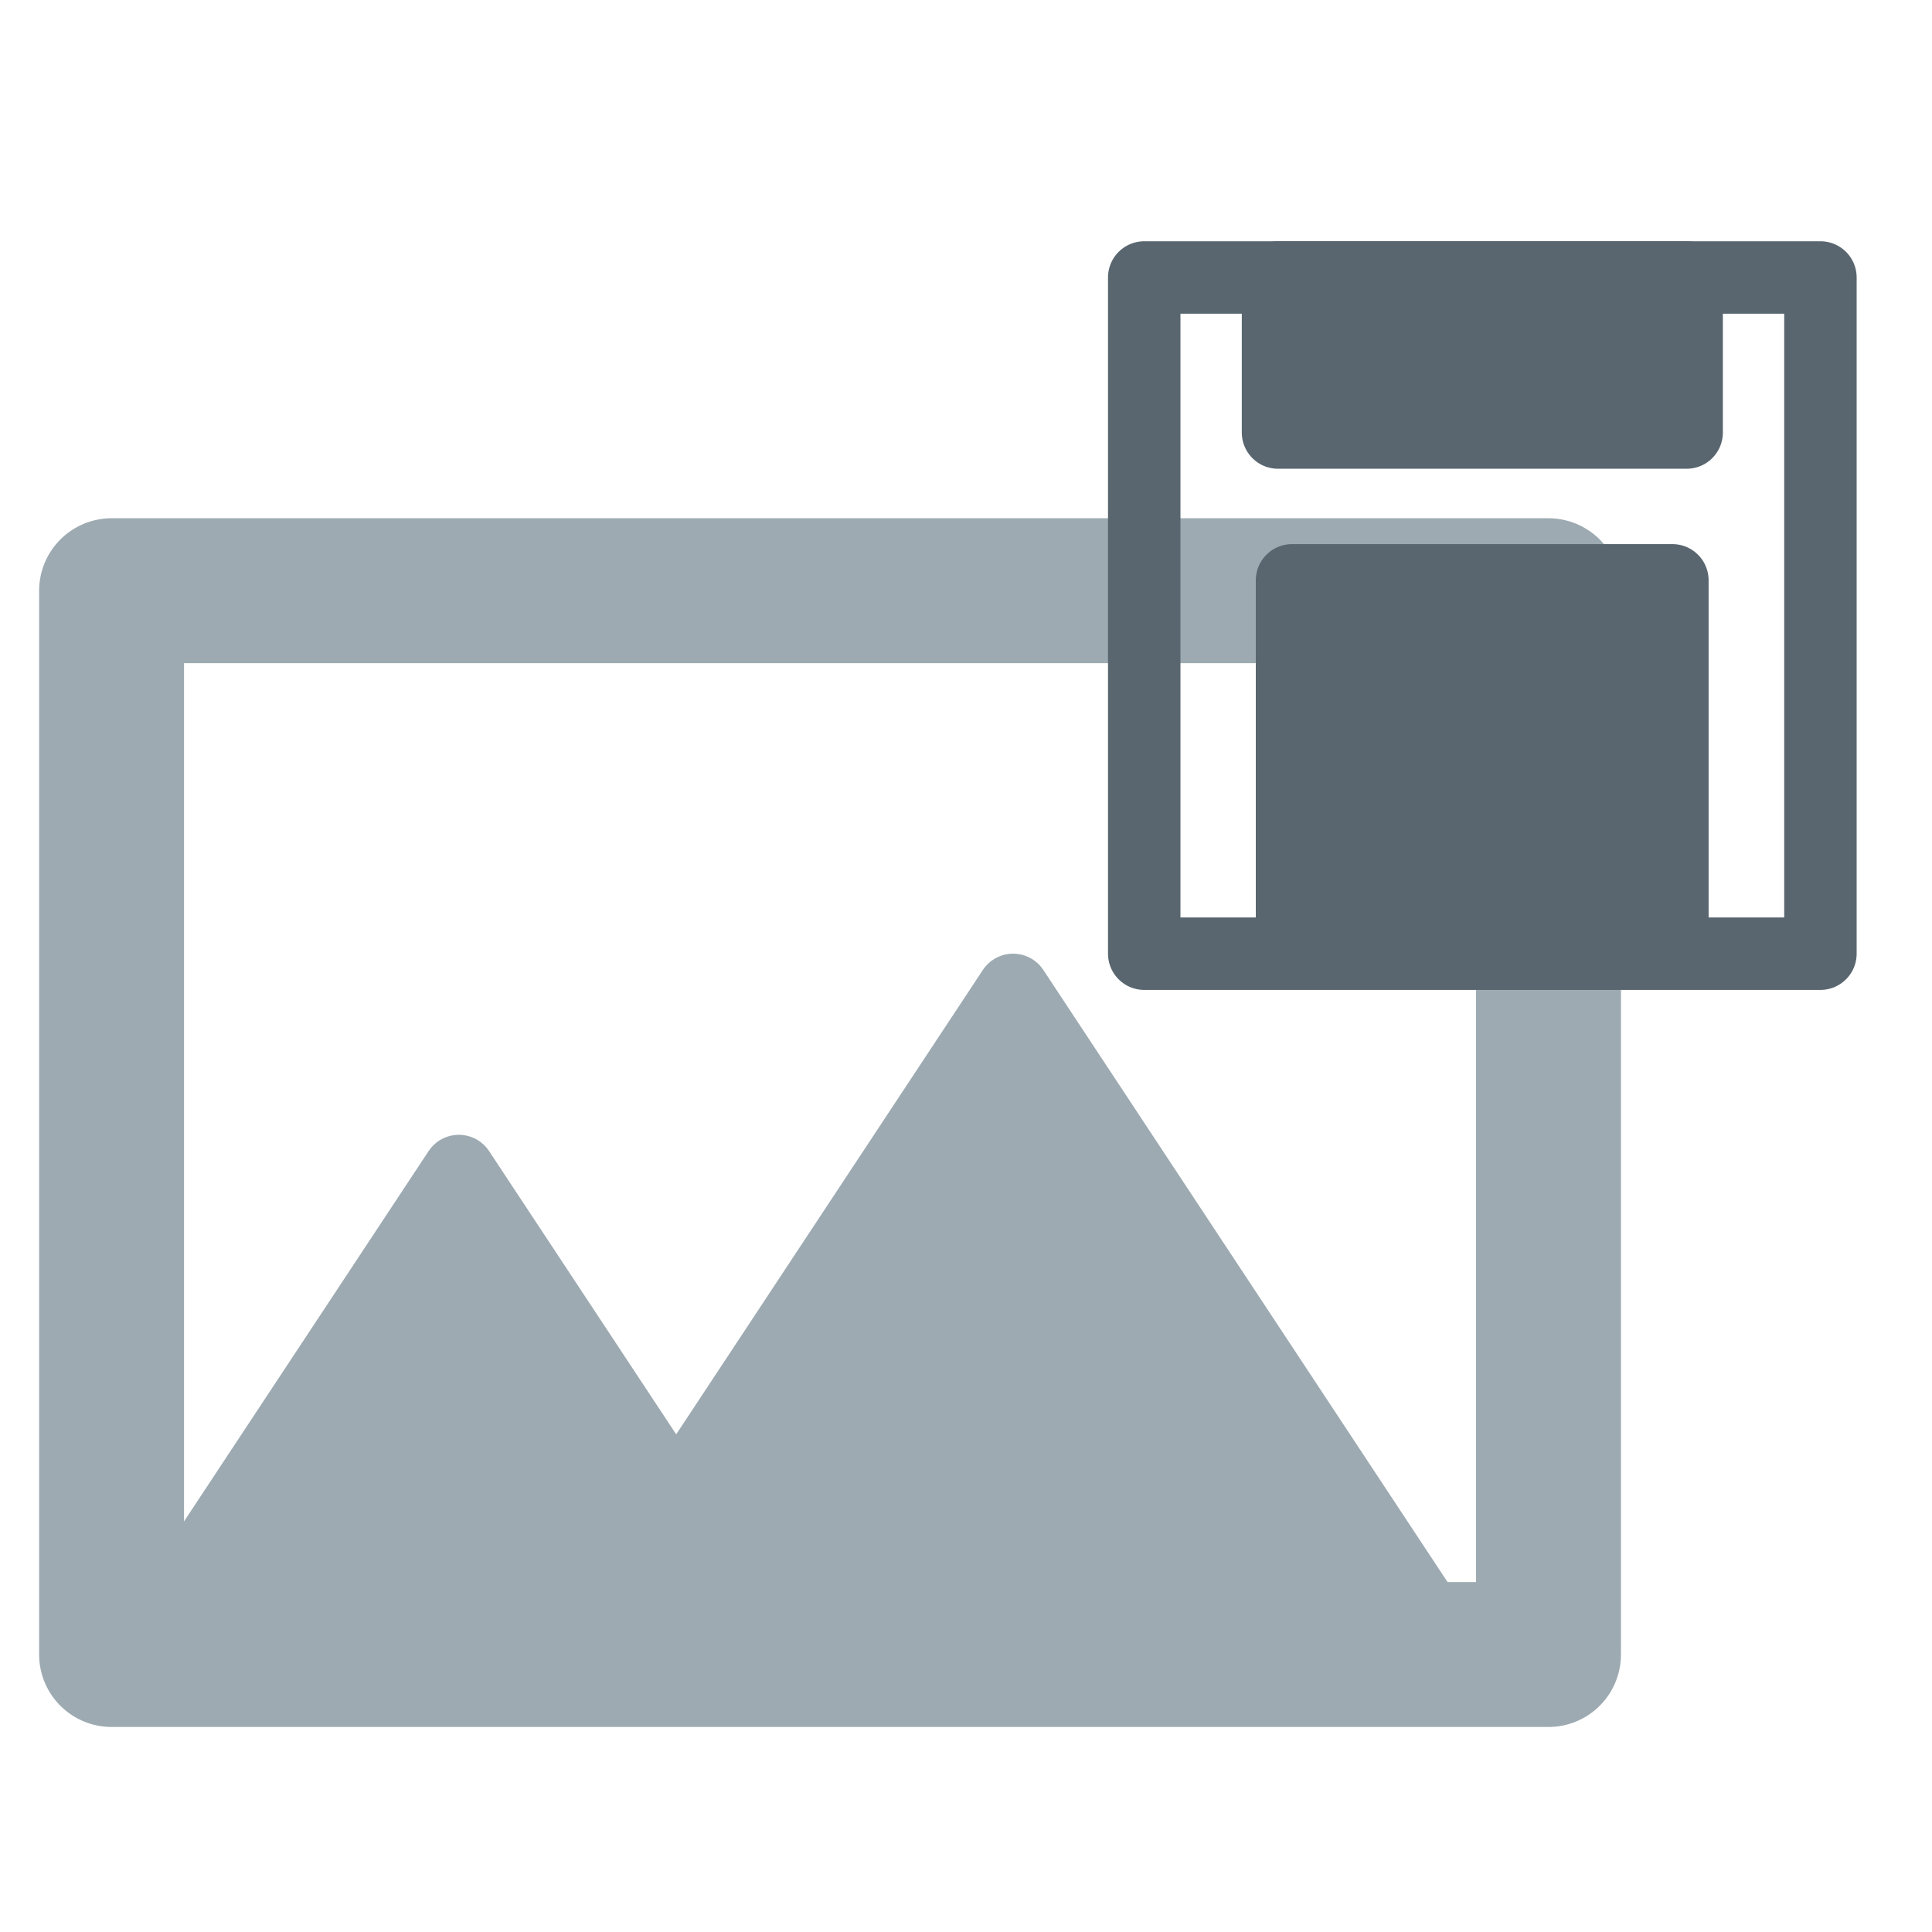 <?xml version="1.0" encoding="utf-8"?>
<!-- Generator: Adobe Illustrator 25.4.1, SVG Export Plug-In . SVG Version: 6.00 Build 0)  -->
<svg version="1.1" id="레이어_1" xmlns="http://www.w3.org/2000/svg" xmlns:xlink="http://www.w3.org/1999/xlink" x="0px"
	 y="0px" viewBox="0 0 80 80" style="enable-background:new 0 0 80 80;" xml:space="preserve">
<style type="text/css">
	.st0{fill:none;stroke:#9DAAB2;stroke-width:6;stroke-linecap:round;stroke-linejoin:round;stroke-miterlimit:10;}
	.st1{fill:#9DAAB2;stroke:#9DAAB2;stroke-width:3;stroke-linecap:round;stroke-linejoin:round;stroke-miterlimit:10;}
	.st2{fill:none;stroke:#59666F;stroke-width:3;stroke-linecap:round;stroke-linejoin:round;stroke-miterlimit:10;}
	.st3{fill:#59666F;stroke:#59666F;stroke-width:3;stroke-linecap:round;stroke-linejoin:round;stroke-miterlimit:10;}
</style>
<g>
	<rect x="4.62" y="24.46" class="st0" width="59.5" height="44.05"/>
	<polygon class="st1" points="19,48.49 6.12,67.99 31.88,67.99 	"/>
	<polygon class="st1" points="41.95,40.99 24.12,67.99 59.78,67.99 	"/>
	<rect x="47.38" y="11.49" class="st2" width="28" height="28"/>
	<rect x="52.92" y="11.49" class="st3" width="16.92" height="6.42"/>
	<rect x="53.5" y="24.03" class="st3" width="15.75" height="15.17"/>
</g>
</svg>
